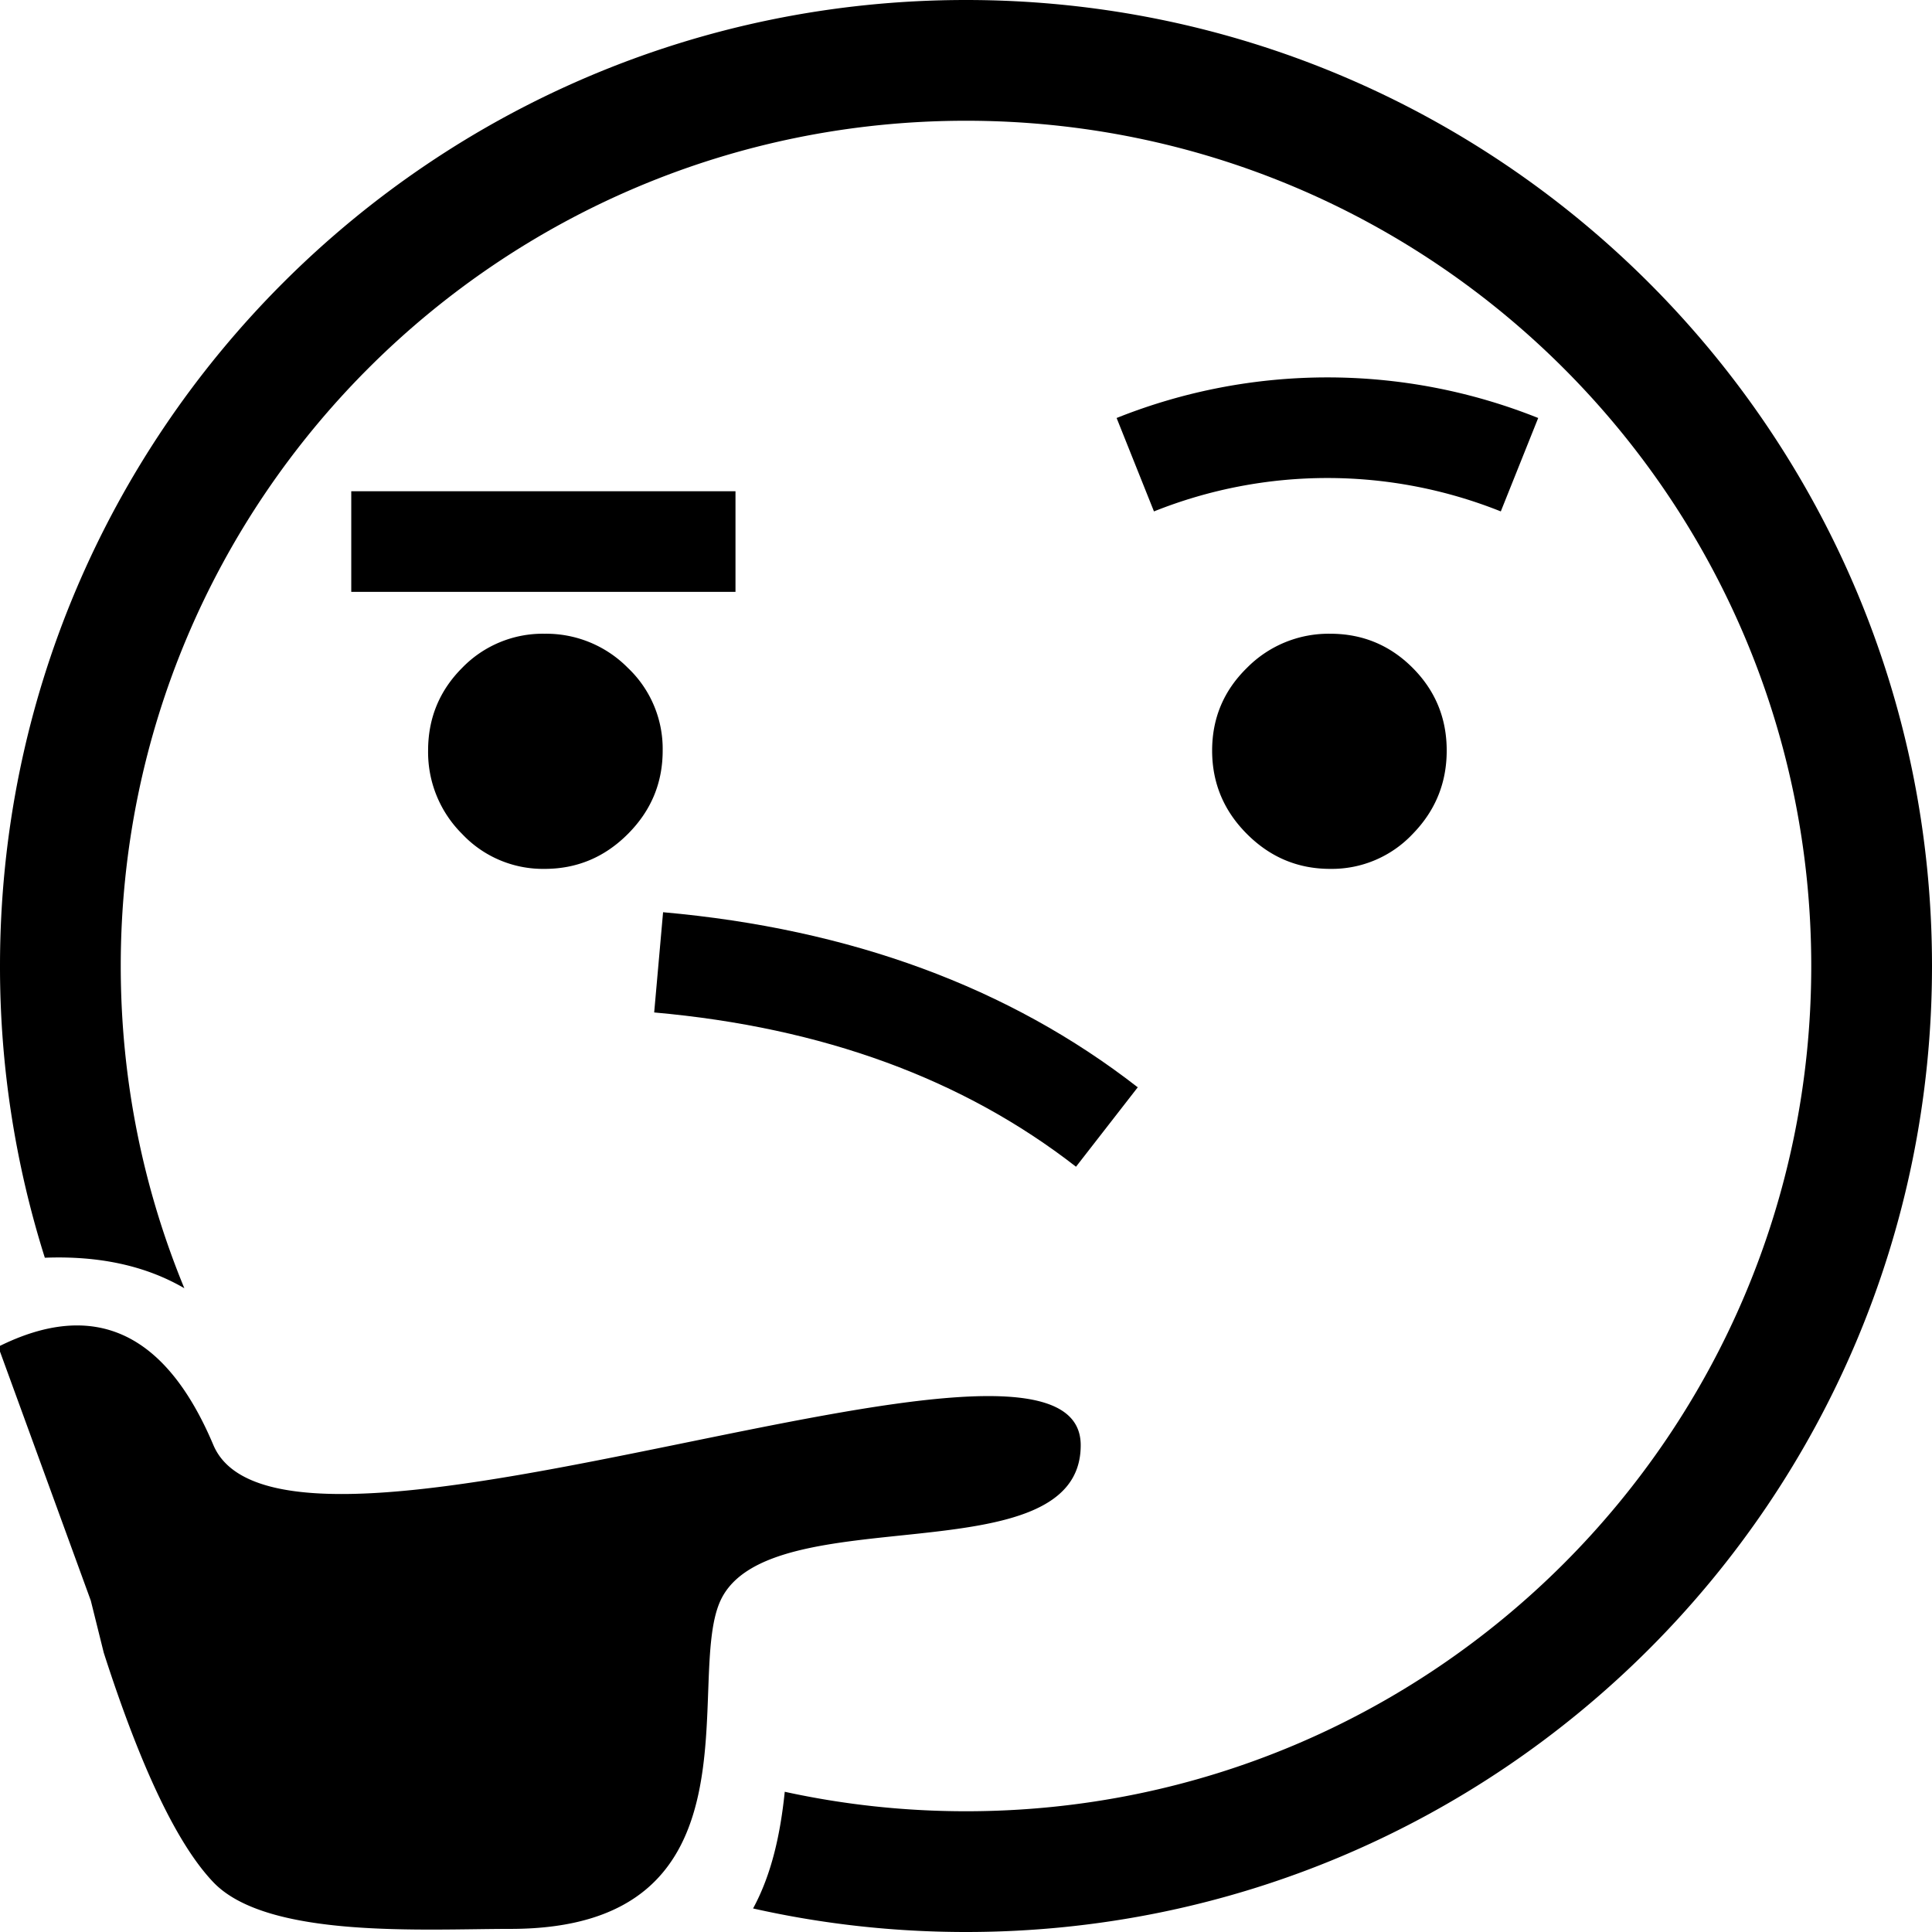 <svg width="48" height="48" viewBox="0 0 48 48" xmlns="http://www.w3.org/2000/svg"><title>Thinking-big</title><g fill="#000" fill-rule="evenodd"><path d="M18.71 47.415c.472-.869.682-1.882.787-2.899 1.45.317 2.957.484 4.503.484 11.598 0 21-9.402 21-21S35.598 3 24 3 3 12.402 3 24c0 2.835.562 5.539 1.58 8.006-.955-.557-2.11-.81-3.466-.758A23.988 23.988 0 0 1 0 24C0 10.745 10.745 0 24 0s24 10.745 24 24-10.745 24-24 24c-1.817 0-3.588-.202-5.29-.585zM2.578 41.062l-.322-1.295-2.3-6.308c2.375-1.188 4.156-.374 5.344 2.44 1.781 4.22 21.532-4.208 21.55 0 .015 3.32-7.747 1.262-8.95 3.868-.91 1.974 1.181 8.156-5.22 8.156-2.14 0-6.035.251-7.38-1.16-.893-.937-1.8-2.837-2.722-5.701z" fill-rule="nonzero"/><path d="M35.943 18.648c0 .804-.282 1.495-.846 2.072a2.757 2.757 0 0 1-2.05.867c-.801 0-1.49-.289-2.067-.867-.577-.577-.865-1.268-.865-2.072 0-.805.288-1.49.865-2.055a2.85 2.85 0 0 1 2.068-.848c.802 0 1.485.283 2.049.848.564.566.846 1.25.846 2.055z"/><path d="M28.67 12.706l-.928-2.321a14.101 14.101 0 0 1 10.474 0l-.929 2.321a11.601 11.601 0 0 0-8.617 0z" fill-rule="nonzero"/><path d="M16.464 18.648c0 .804-.288 1.495-.865 2.072-.576.578-1.266.867-2.068.867a2.757 2.757 0 0 1-2.049-.867 2.864 2.864 0 0 1-.846-2.072c0-.805.282-1.49.846-2.055a2.787 2.787 0 0 1 2.05-.848 2.85 2.85 0 0 1 2.067.848 2.77 2.77 0 0 1 .865 2.055z"/><path d="M16.253 25.154l.221-2.49c4.655.414 8.596 1.862 11.793 4.35l-1.534 1.973c-2.803-2.18-6.286-3.46-10.48-3.833zM8.727 14.705v-2.5h9.546v2.5z" fill-rule="nonzero"/></g></svg>
